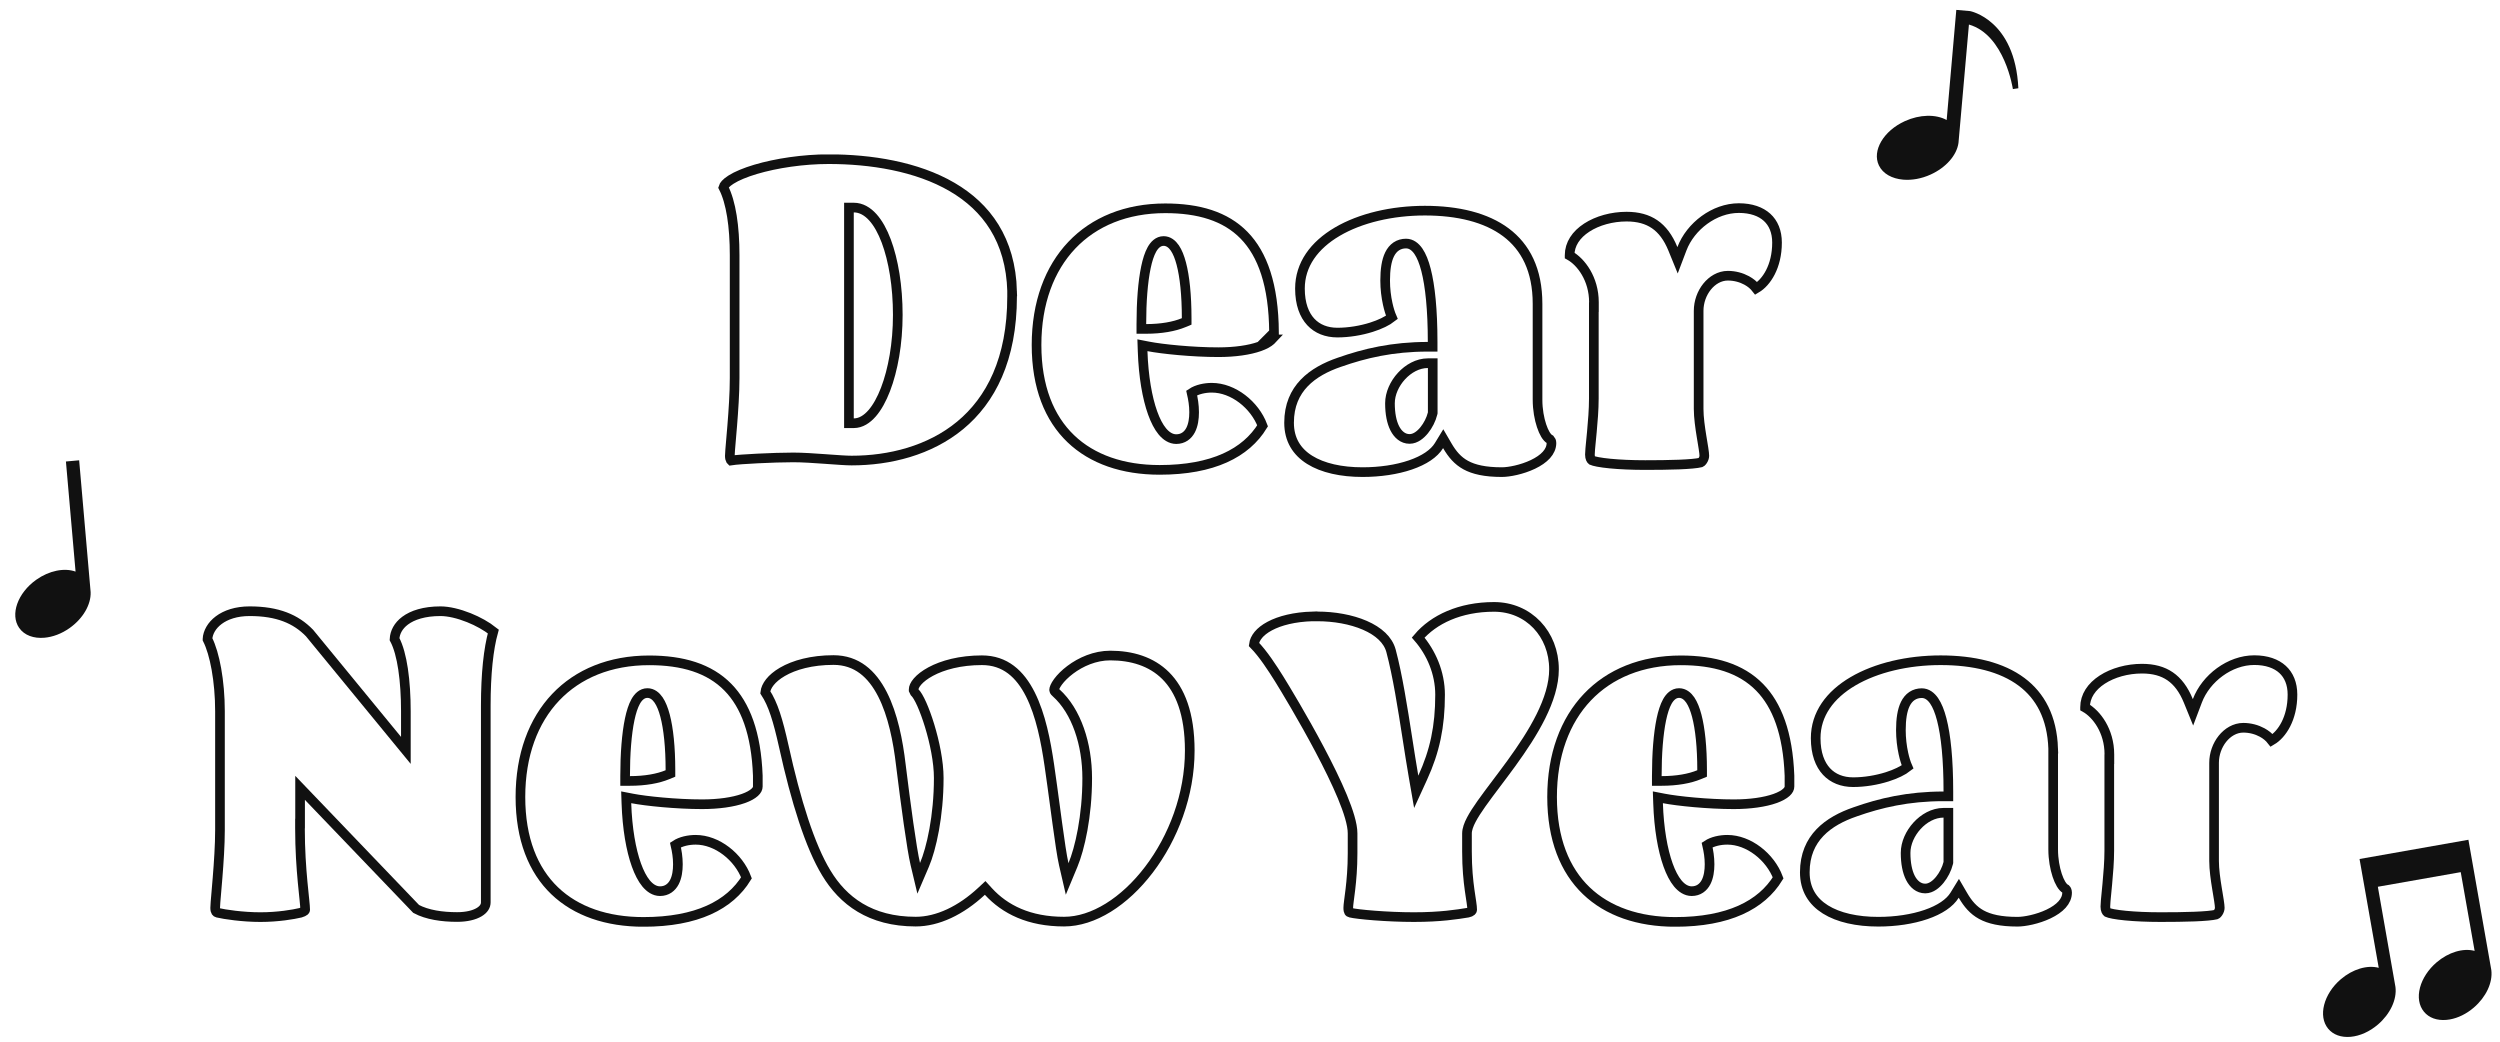 <svg width="259" height="108" viewBox="0 0 259 108" fill="none" xmlns="http://www.w3.org/2000/svg">
<g clip-path="url(#clip0_198_319)">
<path d="M78.481 47.498C77.299 47.557 76.206 47.633 75.73 47.708C75.724 47.702 75.714 47.691 75.702 47.672C75.658 47.599 75.61 47.453 75.61 47.228C75.61 47 75.662 46.408 75.732 45.588C75.77 45.15 75.813 44.648 75.858 44.101C75.982 42.561 76.108 40.717 76.108 39.172V26.433C76.108 23.467 75.739 20.944 74.945 19.407C74.998 19.224 75.2 18.948 75.732 18.61C76.33 18.23 77.208 17.864 78.28 17.544C80.418 16.908 83.222 16.49 85.841 16.49C90.195 16.49 94.974 17.232 98.647 19.379C102.177 21.442 104.709 24.814 104.857 30.189H104.853V30.689V30.71C104.853 37.234 102.626 41.459 99.479 44.063C96.315 46.681 92.159 47.713 88.227 47.713C87.701 47.713 86.822 47.65 85.822 47.577C85.709 47.569 85.594 47.56 85.479 47.552C84.355 47.471 83.131 47.388 82.186 47.388C81.185 47.388 79.755 47.434 78.481 47.498ZM88.45 21.504H87.95V22.004V43.347V43.847H88.45C89.183 43.847 89.826 43.422 90.353 42.816C90.884 42.206 91.351 41.352 91.739 40.343C92.516 38.322 93.011 35.58 93.011 32.63C93.011 29.686 92.566 26.967 91.813 24.965C91.437 23.966 90.974 23.12 90.428 22.514C89.882 21.907 89.216 21.504 88.45 21.504Z" stroke="#111111"/>
<path d="M131.273 35.162H131.762C131.732 35.194 131.699 35.227 131.663 35.26C131.414 35.486 131.024 35.705 130.492 35.894C129.432 36.271 127.928 36.488 126.226 36.488C123.542 36.488 120.387 36.165 118.972 35.888L118.355 35.767L118.376 36.395C118.464 39.004 118.85 41.213 119.414 42.786C119.696 43.571 120.031 44.224 120.416 44.69C120.798 45.151 121.284 45.493 121.861 45.493C122.573 45.493 123.065 45.101 123.349 44.553C123.617 44.036 123.711 43.372 123.711 42.708C123.711 41.98 123.599 41.329 123.457 40.711C124.014 40.34 124.816 40.17 125.546 40.17C127.753 40.17 129.989 41.935 130.804 44.115C129.079 46.93 125.661 48.679 120.135 48.679C116.33 48.679 113.155 47.582 110.933 45.45C108.715 43.322 107.386 40.105 107.386 35.739C107.386 31.372 108.729 27.838 111.042 25.401C113.353 22.966 116.675 21.58 120.724 21.58C124.17 21.58 126.956 22.396 128.887 24.376C130.794 26.331 131.956 29.511 131.989 34.445L131.273 35.162ZM118.244 33.575V34.075H118.744C120.312 34.075 121.65 33.835 122.631 33.427L122.939 33.299V32.965C122.939 30.577 122.735 28.655 122.382 27.314C122.207 26.647 121.986 26.092 121.713 25.692C121.444 25.298 121.059 24.968 120.551 24.968C119.975 24.968 119.585 25.399 119.336 25.845C119.075 26.311 118.873 26.951 118.717 27.697C118.402 29.197 118.244 31.262 118.244 33.575Z" stroke="#111111"/>
<path d="M143.768 31.488C143.884 32.015 144.032 32.496 144.198 32.878C143.726 33.251 142.986 33.616 142.076 33.903C140.996 34.244 139.739 34.456 138.551 34.456C137.423 34.456 136.47 34.077 135.796 33.351C135.12 32.623 134.675 31.492 134.675 29.897C134.675 27.411 136.15 25.409 138.541 24.003C140.938 22.594 144.206 21.823 147.616 21.823C151.037 21.823 153.957 22.53 156.011 24.068C158.04 25.588 159.289 27.968 159.289 31.482V41.407C159.289 42.442 159.468 43.387 159.704 44.099C159.821 44.454 159.957 44.764 160.1 45.004C160.172 45.123 160.252 45.236 160.34 45.33C160.405 45.4 160.495 45.482 160.611 45.54C160.653 45.583 160.73 45.708 160.73 45.897C160.73 46.801 159.978 47.555 158.807 48.114C157.665 48.658 156.33 48.912 155.596 48.912C153.841 48.912 152.682 48.639 151.846 48.181C151.018 47.727 150.454 47.063 149.937 46.174L149.515 45.448L149.078 46.165C148.577 46.986 147.543 47.681 146.114 48.169C144.699 48.654 142.964 48.912 141.16 48.912C138.958 48.912 137.035 48.489 135.679 47.639C134.349 46.805 133.548 45.555 133.548 43.794C133.548 41.979 134.173 40.663 135.115 39.679C136.069 38.683 137.372 38.006 138.753 37.532L138.757 37.531C141.377 36.61 144.244 35.924 147.921 35.924H148.421V35.424C148.421 32.083 148.161 29.613 147.735 27.961C147.523 27.139 147.261 26.487 146.945 26.028C146.631 25.573 146.206 25.232 145.667 25.232C145.299 25.232 144.955 25.325 144.654 25.525C144.357 25.724 144.131 26.008 143.964 26.346C143.637 27.006 143.502 27.933 143.502 29.064C143.502 29.921 143.608 30.765 143.768 31.488ZM148.417 42.836L148.431 42.777V42.718V38.126V37.626H147.931C146.872 37.626 145.89 38.199 145.188 38.965C144.485 39.733 144 40.763 144 41.783C144 42.855 144.176 43.739 144.499 44.374C144.822 45.007 145.341 45.473 146.022 45.473H146.033H146.043C146.357 45.473 146.645 45.349 146.885 45.19C147.129 45.029 147.353 44.81 147.55 44.568C147.942 44.086 148.266 43.456 148.417 42.836Z" stroke="#111111"/>
<path d="M165.121 31.819H165.131V31.319C165.131 28.879 163.786 27.119 162.614 26.467C162.614 26.459 162.613 26.451 162.613 26.443C162.613 25.285 163.283 24.299 164.389 23.58C165.497 22.859 166.999 22.443 168.509 22.443C169.698 22.443 170.651 22.705 171.421 23.232C172.192 23.759 172.824 24.584 173.315 25.789L173.795 26.966L174.246 25.777C175.134 23.433 177.61 21.559 180.143 21.559C181.434 21.559 182.416 21.919 183.07 22.517C183.719 23.109 184.1 23.985 184.1 25.133C184.1 27.611 183.001 29.254 181.947 29.874C181.692 29.545 181.346 29.267 180.956 29.054C180.4 28.751 179.721 28.564 179.006 28.564C178.14 28.564 177.376 29.041 176.846 29.704C176.313 30.37 175.979 31.265 175.979 32.203V42.362C175.979 43.251 176.133 44.306 176.279 45.21C176.308 45.384 176.335 45.551 176.362 45.712C176.406 45.977 176.447 46.222 176.481 46.446C176.537 46.811 176.567 47.073 176.567 47.228C176.567 47.368 176.51 47.544 176.409 47.699C176.36 47.774 176.308 47.832 176.264 47.871C176.227 47.903 176.205 47.913 176.202 47.914C175.808 48.014 174.998 48.084 173.939 48.127C172.89 48.168 171.649 48.181 170.438 48.181C169.075 48.181 167.807 48.123 166.806 48.026C166.305 47.977 165.877 47.919 165.54 47.855C165.219 47.794 165.016 47.734 164.913 47.688C164.849 47.637 164.715 47.479 164.715 47.096C164.715 46.825 164.768 46.283 164.838 45.57C164.862 45.322 164.889 45.053 164.916 44.768C165.017 43.69 165.121 42.418 165.121 41.295V31.819Z" stroke="#111111"/>
<path d="M31.089 85.321H31.078V85.821C31.078 88.021 31.214 89.911 31.35 91.367C31.399 91.901 31.449 92.378 31.492 92.788C31.507 92.936 31.522 93.075 31.535 93.205C31.586 93.707 31.616 94.05 31.616 94.253C31.616 94.29 31.61 94.32 31.551 94.37C31.477 94.432 31.343 94.5 31.135 94.562C30.401 94.737 28.813 95.013 26.98 95.013C25.13 95.013 23.27 94.733 22.537 94.559L22.534 94.558C22.45 94.539 22.407 94.504 22.376 94.457C22.338 94.399 22.292 94.281 22.292 94.06C22.292 93.832 22.343 93.24 22.414 92.42C22.451 91.982 22.495 91.48 22.539 90.933C22.663 89.393 22.789 87.549 22.789 86.004V73.681C22.789 72.13 22.652 70.615 22.417 69.304C22.196 68.069 21.881 66.985 21.493 66.22C21.573 64.821 23.075 63.322 25.863 63.322C28.762 63.322 30.649 64.124 32.068 65.583L41.161 76.66L42.048 77.74V76.343V73.681C42.048 72.14 41.955 70.628 41.758 69.317C41.573 68.088 41.289 66.992 40.873 66.213C40.91 65.516 41.257 64.831 41.971 64.298C42.735 63.728 43.937 63.322 45.639 63.322C46.457 63.322 47.518 63.569 48.576 63.993C49.516 64.37 50.417 64.872 51.107 65.422C50.607 67.213 50.327 69.793 50.327 73.123V93.491C50.327 93.853 50.126 94.212 49.632 94.504C49.129 94.802 48.357 95.002 47.355 95.002C45.802 95.002 44.257 94.779 43.114 94.166L31.95 82.519L31.089 81.621V82.865V85.321Z" stroke="#111111"/>
<path d="M70.23 89.539C70.23 88.811 70.118 88.16 69.976 87.542C70.533 87.172 71.336 87.002 72.075 87.002C74.282 87.002 76.518 88.766 77.333 90.947C75.608 93.761 72.191 95.51 66.664 95.51C62.859 95.51 59.684 94.413 57.462 92.282C55.244 90.154 53.916 86.936 53.916 82.57C53.916 78.203 55.258 74.67 57.571 72.233C59.882 69.797 63.204 68.411 67.253 68.411C70.699 68.411 73.488 69.227 75.421 71.208C77.21 73.04 78.346 75.947 78.509 80.366V81.483C78.509 81.668 78.425 81.87 78.182 82.091C77.933 82.317 77.543 82.536 77.011 82.725C75.951 83.102 74.447 83.32 72.745 83.32C70.071 83.32 66.906 82.997 65.491 82.719L64.874 82.599L64.895 83.227C64.983 85.836 65.368 88.044 65.933 89.618C66.215 90.402 66.55 91.055 66.935 91.522C67.317 91.983 67.803 92.325 68.38 92.325C69.092 92.325 69.584 91.932 69.868 91.384C70.136 90.868 70.23 90.203 70.23 89.539ZM64.763 80.406V80.906H65.263C66.831 80.906 68.169 80.667 69.15 80.258L69.458 80.13V79.797C69.458 77.408 69.254 75.486 68.901 74.146C68.726 73.479 68.505 72.924 68.232 72.523C67.963 72.129 67.578 71.8 67.07 71.8C66.494 71.8 66.104 72.231 65.855 72.676C65.594 73.143 65.392 73.783 65.236 74.528C64.921 76.029 64.763 78.094 64.763 80.406Z" stroke="#111111"/>
<path d="M106.747 71.94C107.821 74.072 108.351 76.819 108.706 79.25C108.916 80.684 109.119 82.194 109.31 83.618C109.387 84.192 109.462 84.752 109.535 85.288C109.788 87.139 110.017 88.72 110.206 89.54L110.556 91.059L111.155 89.62C111.865 87.913 112.635 84.565 112.635 80.62C112.635 77.119 111.538 73.684 109.403 71.766L109.395 71.758L109.386 71.751C109.23 71.623 109.204 71.518 109.204 71.487C109.204 71.347 109.304 71.049 109.61 70.633C109.901 70.239 110.333 69.801 110.875 69.393C111.962 68.573 113.438 67.914 115.018 67.914C117.232 67.914 119.272 68.512 120.76 69.995C122.247 71.477 123.259 73.918 123.259 77.765C123.259 82.349 121.543 86.798 119.032 90.097C116.511 93.412 113.261 95.48 110.236 95.48C106.62 95.48 104.108 94.221 102.402 92.361L102.062 91.989L101.693 92.333C99.548 94.33 97.136 95.48 94.866 95.48C90.146 95.48 87.326 93.302 85.6 90.43L85.598 90.427C83.929 87.69 82.45 82.997 81.203 77.323L81.202 77.321C80.598 74.618 80.1 72.964 79.283 71.721C79.353 71.07 79.9 70.276 81.055 69.603C82.272 68.894 84.075 68.381 86.349 68.381C88.754 68.381 90.339 69.809 91.421 71.922C92.511 74.051 93.041 76.797 93.324 79.215L93.324 79.215L93.324 79.218C93.82 83.237 94.453 87.955 94.827 89.523L95.177 90.993L95.772 89.604C96.485 87.944 97.254 84.541 97.254 80.6C97.254 78.914 96.823 76.87 96.309 75.184C96.051 74.337 95.767 73.567 95.498 72.964C95.364 72.663 95.23 72.397 95.101 72.181C94.994 72.001 94.871 71.822 94.734 71.691C94.694 71.633 94.67 71.585 94.656 71.539V71.416C94.656 71.233 94.755 70.95 95.057 70.603C95.352 70.264 95.806 69.904 96.421 69.573C97.646 68.913 99.456 68.401 101.729 68.401C104.131 68.401 105.681 69.825 106.747 71.94Z" stroke="#111111"/>
<path d="M135.98 63.857V63.86H136.48C138.204 63.86 139.981 64.167 141.398 64.782C142.823 65.401 143.804 66.294 144.108 67.421C144.795 70 145.31 73.307 145.809 76.506C146.019 77.858 146.227 79.191 146.443 80.441L146.719 82.032L147.391 80.564C148.641 77.833 149.192 75.272 149.192 71.975C149.192 69.706 148.272 67.61 146.923 66.053C148.522 64.175 151.243 62.874 154.784 62.874C158.353 62.874 160.994 65.676 160.994 69.343C160.994 70.886 160.466 72.536 159.638 74.207C158.811 75.875 157.703 77.53 156.582 79.077C156.069 79.784 155.542 80.483 155.04 81.149C154.466 81.911 153.926 82.628 153.479 83.261C153.053 83.865 152.685 84.428 152.424 84.928C152.169 85.414 151.979 85.905 151.979 86.349V88.218C151.979 89.933 152.116 91.231 152.253 92.218C152.295 92.521 152.338 92.803 152.376 93.052C152.399 93.201 152.42 93.339 152.438 93.462C152.489 93.808 152.517 94.059 152.517 94.253C152.517 94.299 152.502 94.343 152.442 94.396C152.375 94.456 152.254 94.519 152.078 94.552C150.962 94.734 149.237 95.012 146.479 95.012C145.094 95.012 143.619 94.942 142.402 94.849C141.167 94.754 140.244 94.639 139.932 94.56L139.921 94.558L139.91 94.555C139.799 94.532 139.77 94.497 139.752 94.468C139.721 94.417 139.68 94.301 139.68 94.06C139.68 93.908 139.703 93.681 139.746 93.347C139.759 93.243 139.774 93.129 139.79 93.006C139.824 92.752 139.862 92.461 139.9 92.141C140.013 91.185 140.127 89.935 140.127 88.391V86.339C140.127 85.395 139.687 84.025 139.072 82.54C138.446 81.031 137.603 79.325 136.73 77.675C134.983 74.373 133.096 71.264 132.529 70.35L132.529 70.35L132.528 70.348C131.845 69.256 130.863 67.73 129.906 66.759C129.991 66.099 130.503 65.415 131.545 64.859C132.592 64.299 134.102 63.914 135.98 63.857Z" stroke="#111111"/>
<path d="M177.111 89.539C177.111 88.811 176.999 88.16 176.857 87.542C177.414 87.172 178.216 87.002 178.956 87.002C181.163 87.002 183.399 88.766 184.214 90.947C182.489 93.761 179.071 95.51 173.545 95.51C169.74 95.51 166.565 94.413 164.343 92.282C162.125 90.154 160.796 86.936 160.796 82.57C160.796 78.203 162.136 74.67 164.448 72.232C166.758 69.797 170.079 68.411 174.133 68.411C177.58 68.411 180.368 69.227 182.302 71.208C184.091 73.04 185.227 75.947 185.39 80.366V81.483C185.39 81.668 185.306 81.87 185.063 82.091C184.814 82.317 184.424 82.536 183.892 82.725C182.832 83.102 181.328 83.32 179.626 83.32C176.952 83.32 173.787 82.997 172.372 82.719L171.755 82.599L171.776 83.227C171.863 85.836 172.249 88.044 172.814 89.618C173.095 90.402 173.431 91.055 173.816 91.522C174.198 91.983 174.684 92.325 175.26 92.325C175.973 92.325 176.465 91.932 176.749 91.384C177.016 90.868 177.111 90.203 177.111 89.539ZM171.644 80.406V80.906H172.144C173.711 80.906 175.05 80.667 176.031 80.258L176.339 80.13V79.797C176.339 77.408 176.135 75.486 175.782 74.146C175.606 73.479 175.386 72.924 175.113 72.523C174.843 72.129 174.459 71.8 173.951 71.8C173.375 71.8 172.985 72.231 172.735 72.676C172.474 73.143 172.273 73.783 172.116 74.528C171.802 76.029 171.644 78.094 171.644 80.406Z" stroke="#111111"/>
<path d="M212.71 77.56H212.709V78.06V87.985C212.709 89.02 212.888 89.964 213.124 90.677C213.241 91.032 213.377 91.342 213.521 91.581C213.592 91.701 213.672 91.814 213.76 91.908C213.825 91.977 213.915 92.059 214.032 92.117C214.074 92.16 214.15 92.286 214.15 92.475C214.15 93.379 213.398 94.133 212.227 94.692C211.086 95.236 209.75 95.49 209.016 95.49C207.261 95.49 206.103 95.217 205.266 94.759C204.438 94.305 203.874 93.641 203.357 92.752L202.936 92.028L202.498 92.742C201.997 93.559 200.963 94.254 199.535 94.743C198.121 95.229 196.388 95.49 194.59 95.49C192.389 95.49 190.465 95.066 189.109 94.216C187.78 93.383 186.978 92.132 186.978 90.372C186.978 88.557 187.603 87.24 188.545 86.257C189.499 85.261 190.803 84.584 192.184 84.11L192.184 84.11L192.188 84.108C194.797 83.188 197.674 82.501 201.351 82.501H201.851V82.001C201.851 78.661 201.592 76.19 201.165 74.539C200.953 73.717 200.691 73.064 200.375 72.606C200.062 72.151 199.636 71.81 199.097 71.81C198.729 71.81 198.385 71.903 198.084 72.103C197.787 72.302 197.561 72.586 197.394 72.924C197.067 73.584 196.932 74.511 196.932 75.642C196.932 76.498 197.036 77.341 197.194 78.065C197.309 78.591 197.457 79.074 197.626 79.458C197.154 79.83 196.415 80.194 195.507 80.481C194.426 80.822 193.17 81.034 191.981 81.034C190.853 81.034 189.9 80.654 189.227 79.929C188.55 79.201 188.105 78.069 188.105 76.475C188.105 73.989 189.58 71.986 191.971 70.581C194.368 69.172 197.636 68.401 201.047 68.401C204.467 68.401 207.387 69.107 209.441 70.645C211.373 72.092 212.597 74.319 212.71 77.56ZM201.837 89.413L201.851 89.355V89.295V84.703V84.203H201.351C200.292 84.203 199.309 84.779 198.608 85.547C197.906 86.315 197.42 87.345 197.42 88.361C197.42 89.433 197.596 90.317 197.921 90.953C198.246 91.587 198.768 92.05 199.453 92.05H199.463C199.776 92.05 200.063 91.926 200.302 91.767C200.544 91.606 200.769 91.388 200.966 91.146C201.358 90.665 201.686 90.034 201.837 89.413Z" stroke="#111111"/>
<path d="M218.521 78.651H218.531V78.151C218.531 75.71 217.186 73.951 216.014 73.298C216.014 73.29 216.013 73.282 216.013 73.275C216.013 72.117 216.683 71.131 217.788 70.411C218.897 69.69 220.398 69.274 221.909 69.274C223.098 69.274 224.051 69.536 224.821 70.063C225.592 70.591 226.224 71.416 226.715 72.62L227.195 73.798L227.645 72.609C228.533 70.264 231.009 68.391 233.543 68.391C234.833 68.391 235.816 68.751 236.47 69.348C237.119 69.941 237.5 70.816 237.5 71.964C237.5 74.442 236.4 76.086 235.346 76.706C235.092 76.377 234.746 76.098 234.356 75.886C233.799 75.583 233.121 75.396 232.406 75.396C231.54 75.396 230.776 75.872 230.245 76.536C229.713 77.202 229.378 78.096 229.378 79.035V89.194C229.378 90.082 229.532 91.137 229.679 92.042C229.707 92.216 229.735 92.383 229.762 92.543C229.806 92.808 229.847 93.054 229.881 93.278C229.937 93.643 229.967 93.905 229.967 94.059C229.967 94.2 229.91 94.375 229.809 94.53C229.76 94.605 229.708 94.663 229.663 94.702C229.626 94.735 229.605 94.745 229.602 94.746C229.207 94.846 228.398 94.916 227.338 94.958C226.29 94.999 225.049 95.012 223.838 95.012C222.475 95.012 221.207 94.954 220.206 94.857C219.705 94.808 219.277 94.751 218.94 94.687C218.618 94.626 218.416 94.566 218.313 94.52C218.249 94.469 218.115 94.311 218.115 93.927C218.115 93.657 218.168 93.115 218.238 92.401C218.262 92.153 218.289 91.885 218.315 91.6C218.417 90.522 218.521 89.249 218.521 88.127V78.651Z" stroke="#111111"/>
</g>
<path d="M203.981 2.543C207.7 3.611 208.534 9.227 208.534 9.227L209.102 9.144C208.761 2.031 204.103 1.15 204.103 1.15L202.673 1.025L201.675 12.434C200.549 11.816 198.886 11.852 197.355 12.545C195.133 13.552 193.924 15.614 194.655 17.139C195.068 18.002 196.015 18.511 197.161 18.611C198.044 18.688 199.046 18.523 200.014 18.082C201.604 17.36 202.718 16.09 202.898 14.808L203.981 2.543Z" fill="#111111"/>
<path d="M7.828 59.217L6.83 47.812L8.2 47.686L9.39 61.347C9.437 62.64 8.599 64.081 7.216 65.062C6.375 65.66 5.455 65.995 4.606 66.069C3.504 66.165 2.522 65.826 1.983 65.046C1.032 63.668 1.825 61.432 3.756 60.062C5.088 59.118 6.657 58.8 7.828 59.217Z" fill="#111111"/>
<path d="M246.437 100.266L244.449 88.992L255.727 87L258.101 100.501C258.262 101.785 257.562 103.291 256.286 104.386C255.527 105.036 254.658 105.464 253.799 105.615C253.684 105.636 253.57 105.65 253.459 105.66C252.473 105.748 251.642 105.449 251.122 104.815C250.602 104.18 250.455 103.296 250.712 102.32C250.964 101.366 251.575 100.434 252.432 99.7C253.662 98.647 255.179 98.197 256.371 98.511L254.932 90.354L246.345 91.868L248.17 102.256C248.331 103.54 247.631 105.046 246.355 106.14C245.498 106.875 244.493 107.326 243.53 107.414C242.545 107.502 241.714 107.203 241.194 106.568C240.135 105.278 240.72 102.983 242.503 101.454C243.733 100.401 245.248 99.951 246.437 100.266Z" fill="#111111"/>
<defs>
<clipPath id="clip0_198_319">
<rect width="217" height="80" fill="white" transform="translate(21 16)"/>
</clipPath>
</defs>
</svg>
